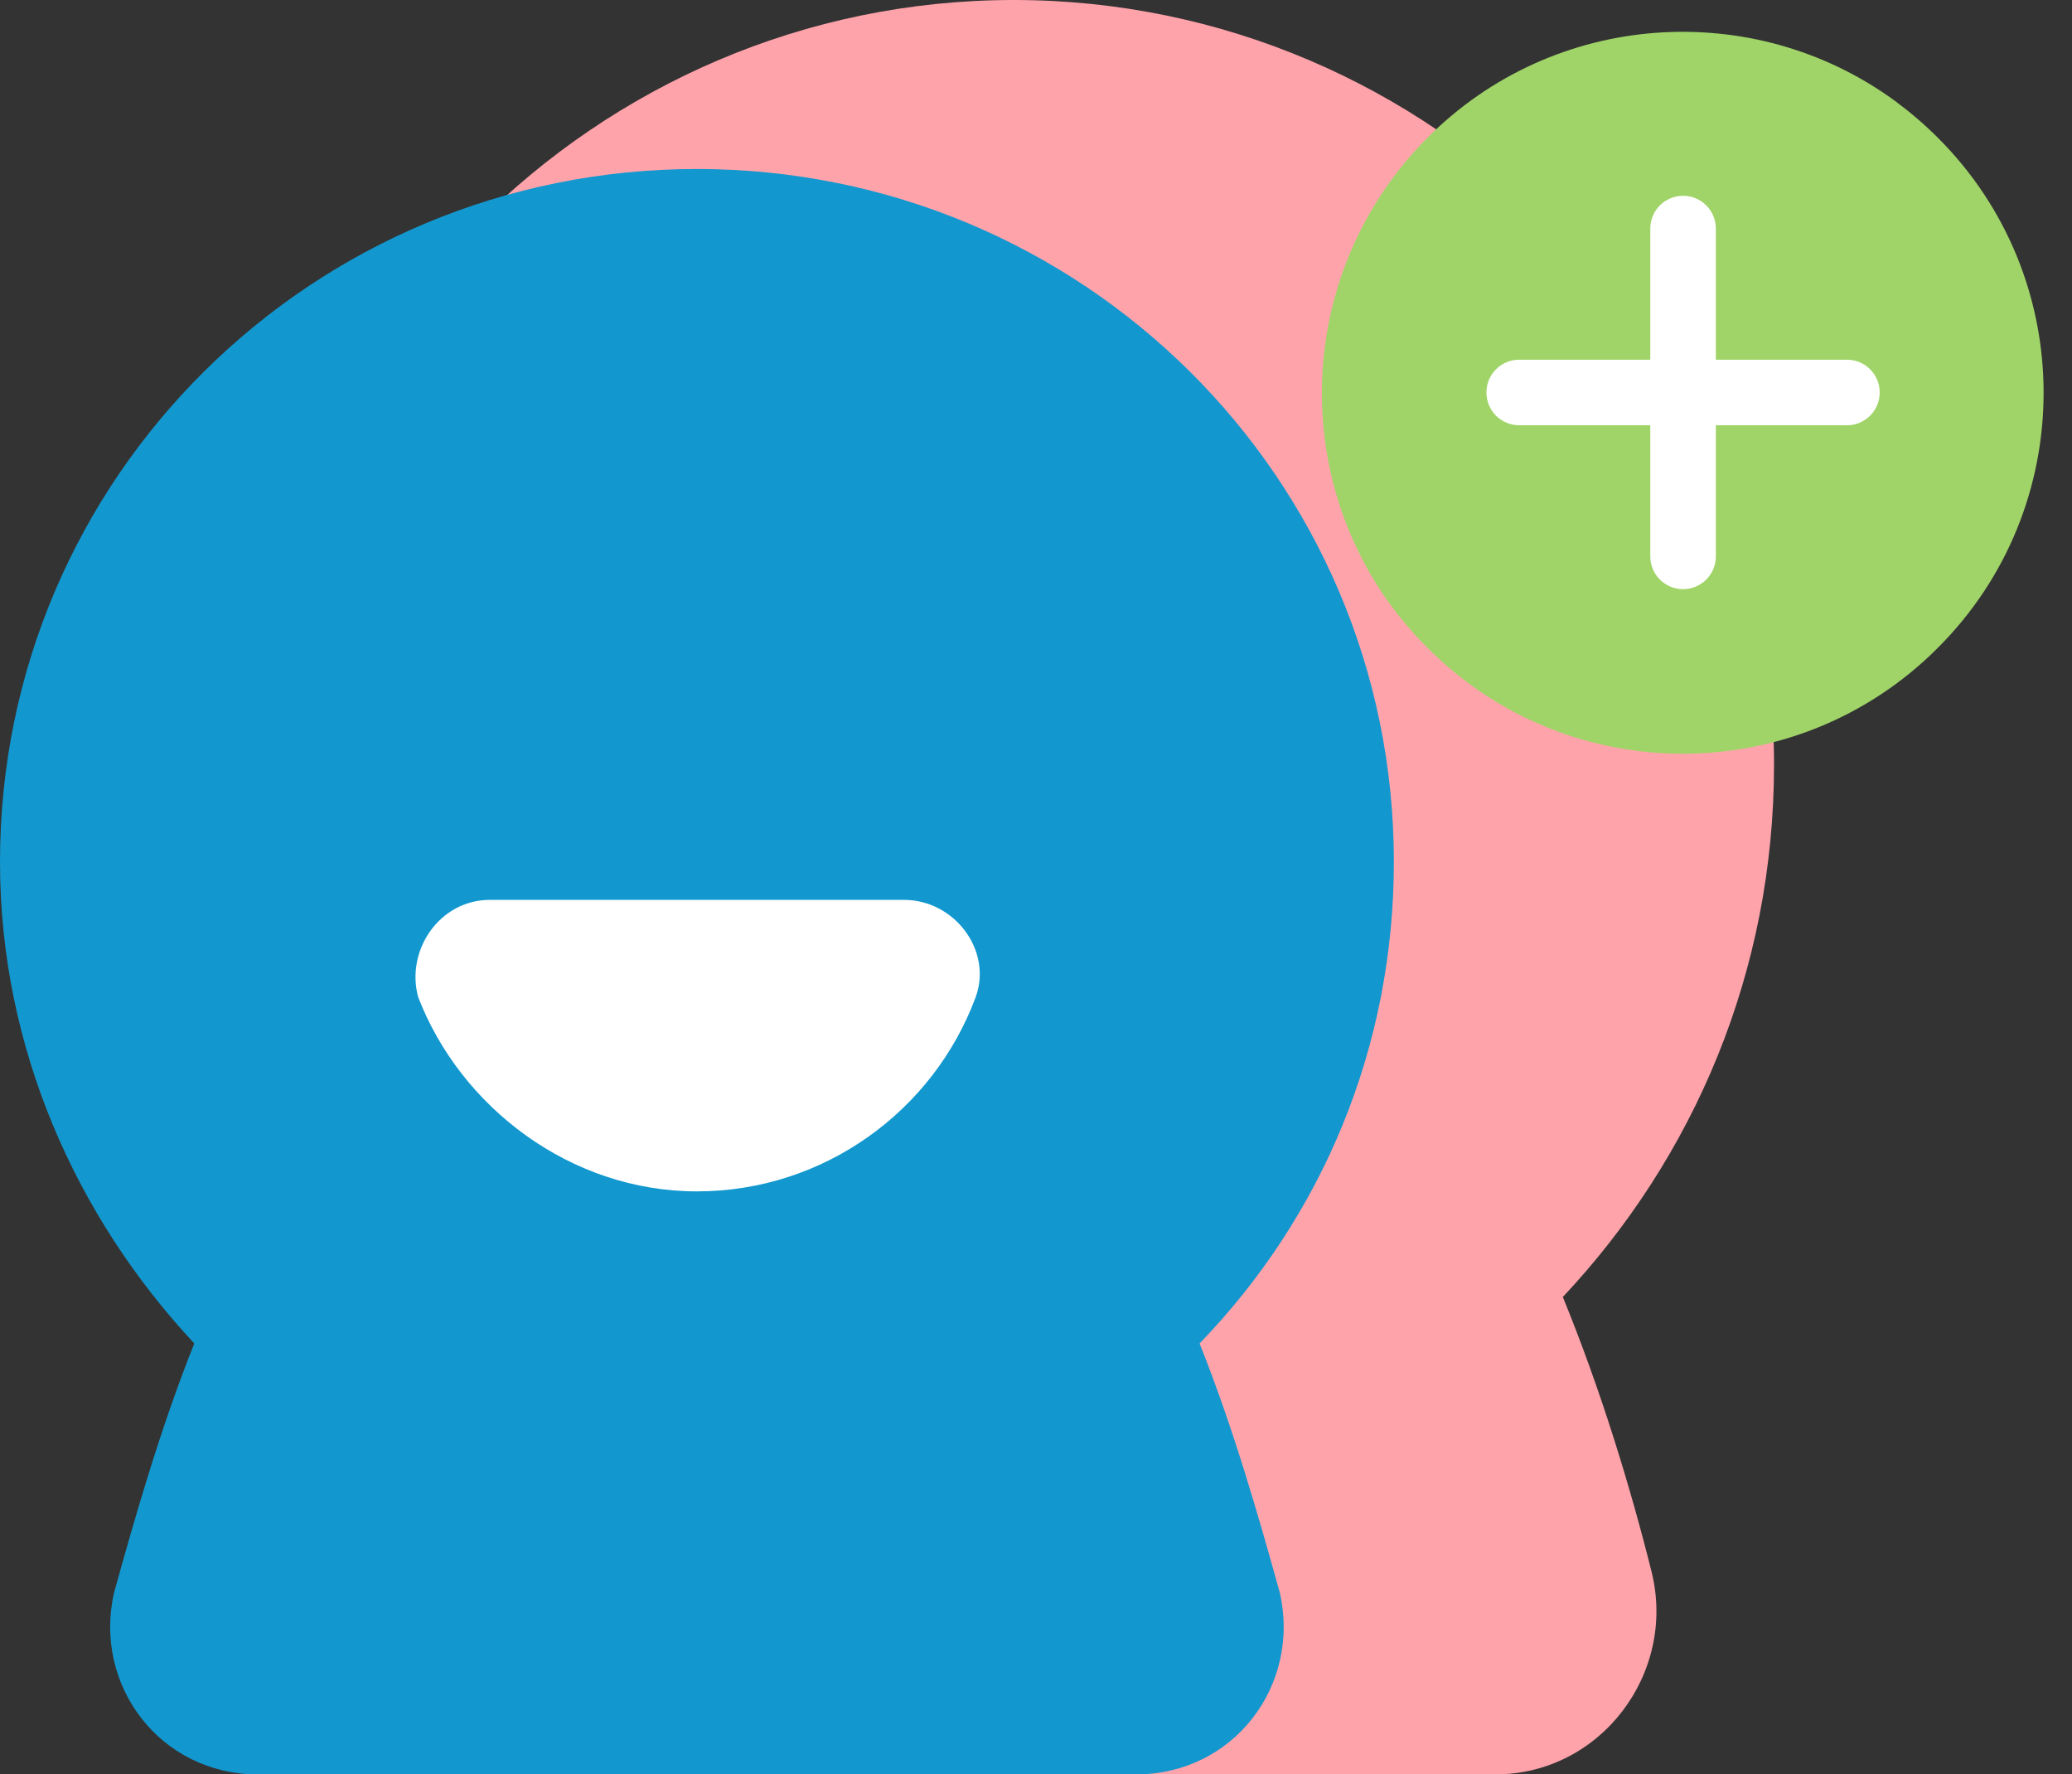 <?xml version="1.0" encoding="UTF-8"?>
<svg width="1196px" height="1024px" viewBox="0 0 1196 1024" version="1.1" xmlns="http://www.w3.org/2000/svg" xmlns:xlink="http://www.w3.org/1999/xlink">
    <rect x="0" y="0" width="1196" height="1024" fill="#333333" stroke="none"/>
    <!-- Generator: Sketch 50.2 (55047) - http://www.bohemiancoding.com/sketch -->
    <title>Untitled 2</title>
    <desc>Created with Sketch.</desc>
    <defs></defs>
    <g id="Page-1" stroke="none" stroke-width="1" fill="none" fill-rule="evenodd">
        <g id="register" fill-rule="nonzero">
            <path d="M585.143,0 C343.771,0 146.286,197.486 146.286,441.295 C146.286,560.762 192.61,668.038 268.19,748.495 C246.248,802.133 229.181,858.21 216.99,906.971 C202.362,965.486 246.248,1024 307.2,1024 L863.086,1024 C924.038,1024 967.924,965.486 953.295,906.971 C941.105,858.21 924.038,802.133 902.095,748.495 C977.676,668.038 1024,560.762 1024,441.295 C1024,197.486 826.514,0 585.143,0 Z" id="Shape" fill="#FFA3AB"></path>
            <path d="M585.143,650.971 C665.6,650.971 733.867,599.771 760.686,526.629 C770.438,497.371 748.495,465.676 716.8,465.676 L453.486,465.676 C421.79,465.676 399.848,497.371 409.6,526.629 C436.419,599.771 504.686,650.971 585.143,650.971 Z" id="Shape" fill="#FFFFFF"></path>
            <path d="M402.286,97.524 C180.419,97.524 0,275.505 0,497.371 C0,604.648 43.886,702.171 112.152,775.314 C92.648,824.076 78.019,875.276 65.829,919.162 C53.638,972.8 92.648,1024 148.724,1024 L655.848,1024 C711.924,1024 750.933,972.8 738.743,919.162 C726.552,875.276 711.924,824.076 692.419,775.314 C763.124,702.171 804.571,604.648 804.571,497.371 C804.571,275.505 624.152,97.524 402.286,97.524 Z" id="Shape" fill="#1298CF"></path>
            <path d="M402.286,687.543 C475.429,687.543 538.819,641.219 563.2,575.39 C572.952,548.571 551.01,519.314 521.752,519.314 L282.819,519.314 C253.562,519.314 234.057,548.571 241.371,575.39 C265.752,638.781 329.143,687.543 402.286,687.543 Z" id="Shape" fill="#FFFFFF"></path>
            <g id="add" transform="translate(763, 18)">
                <path d="M330.519,40.016 C339.248,46.461 347.562,53.48 355.514,61.433 C436.973,142.66 436.973,274.682 355.514,355.909 C274.25,437.358 142.274,437.358 61.01,355.909 C53.242,348.178 46.067,339.81 39.631,331.117 C-6.79,267.275 -12.449,183.024 22.755,114.067 C32.409,95.129 45.105,77.347 61.01,61.433 C134.34,-12.064 249.107,-19.24 330.519,40.016 Z" id="Shape" fill="#A0D468"></path>
                <path d="M303.083,189.583 L227.417,189.583 L227.417,113.917 C227.417,103.452 218.965,95 208.5,95 C198.044,95 189.583,103.452 189.583,113.917 L189.583,189.583 L113.917,189.583 C103.461,189.583 95,198.035 95,208.5 C95,218.956 103.461,227.417 113.917,227.417 L189.583,227.417 L189.583,303.083 C189.583,313.539 198.044,322 208.5,322 C218.965,322 227.417,313.539 227.417,303.083 L227.417,227.417 L303.083,227.417 C313.548,227.417 322,218.956 322,208.5 C322,198.035 313.548,189.583 303.083,189.583 Z" id="Shape" fill="#FFFFFF"></path>
            </g>
        </g>
    </g>
</svg>